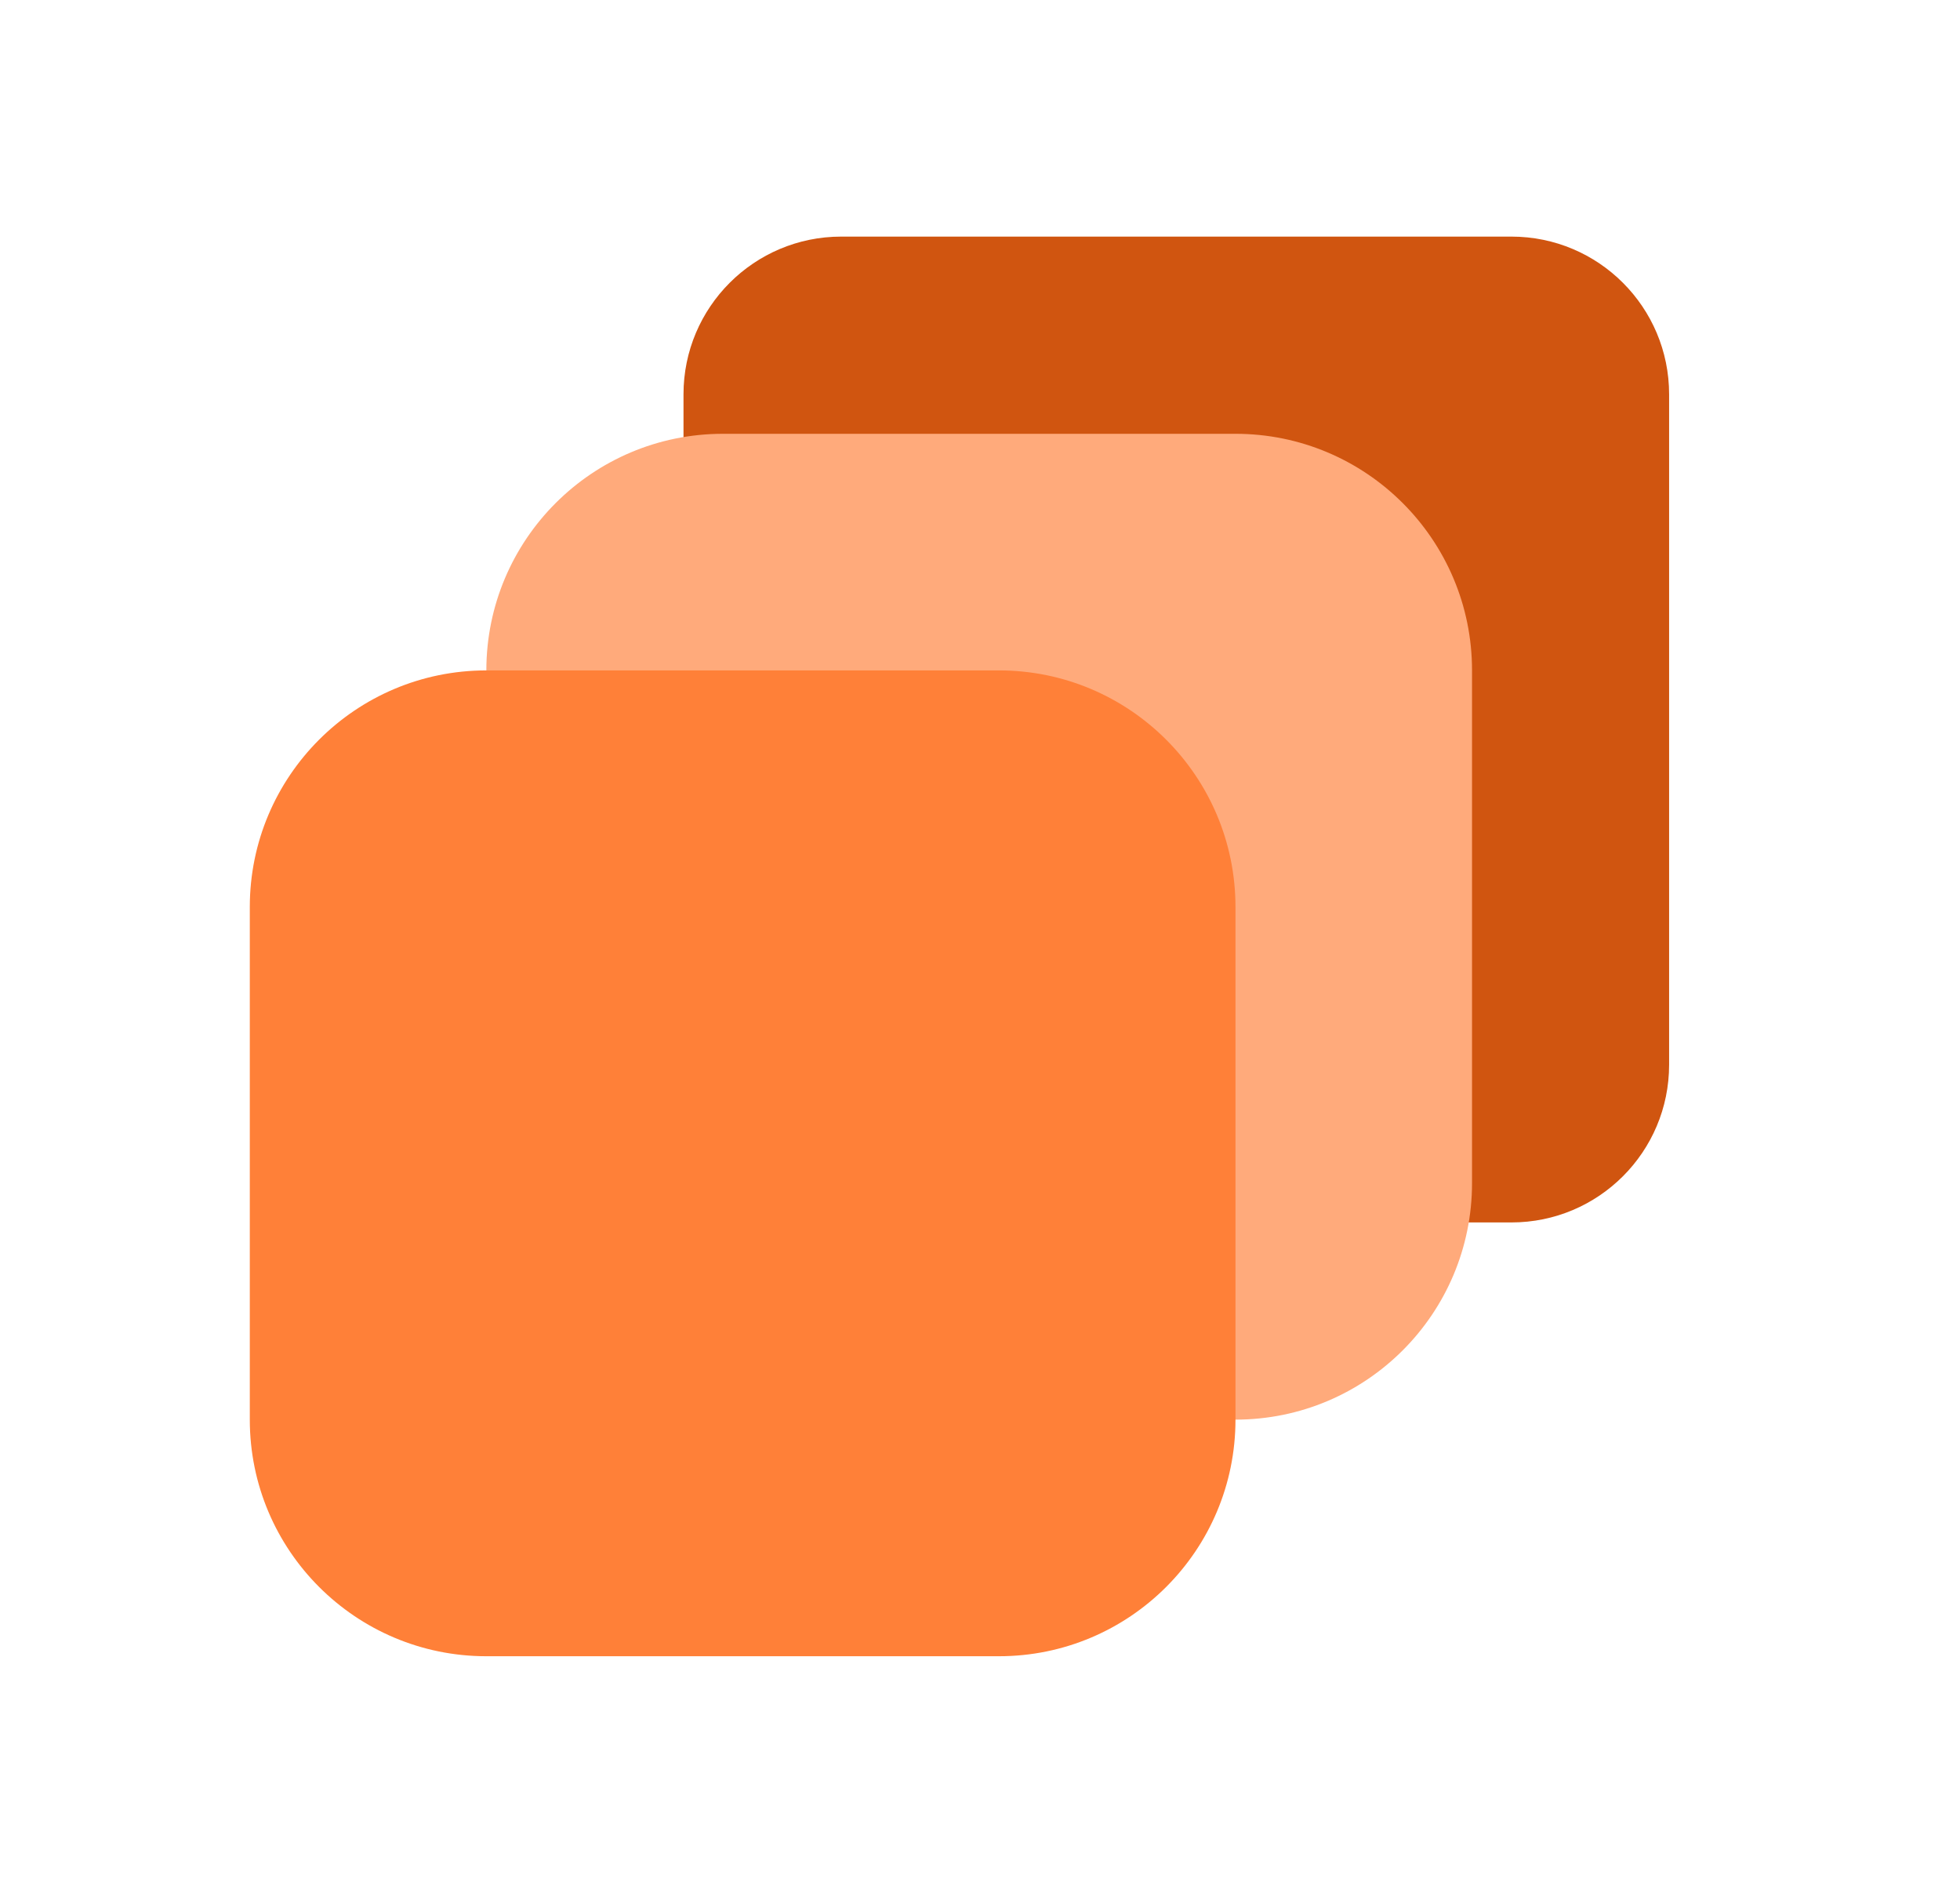 <svg width="29" height="28" viewBox="0 0 29 28" fill="none" xmlns="http://www.w3.org/2000/svg">
<path d="M10.113 5.833C10.113 4.545 11.158 3.5 12.446 3.5H22.363C23.652 3.5 24.696 4.545 24.696 5.833V15.75C24.696 17.039 23.652 18.083 22.363 18.083H12.446C11.158 18.083 10.113 17.039 10.113 15.75V5.833Z" fill="#D05510"/>
<path d="M7.196 9.917C7.196 7.984 8.763 6.417 10.696 6.417H18.28C20.213 6.417 21.78 7.984 21.78 9.917V17.5C21.78 19.433 20.213 21 18.28 21H10.696C8.763 21 7.196 19.433 7.196 17.5V9.917Z" fill="#FFAA7B"/>
<path d="M3.696 13.417C3.696 11.484 5.263 9.917 7.196 9.917H14.78C16.713 9.917 18.28 11.484 18.28 13.417V21C18.28 22.933 16.713 24.5 14.78 24.5H7.196C5.263 24.5 3.696 22.933 3.696 21V13.417Z" fill="#FF8038"/>
</svg>

